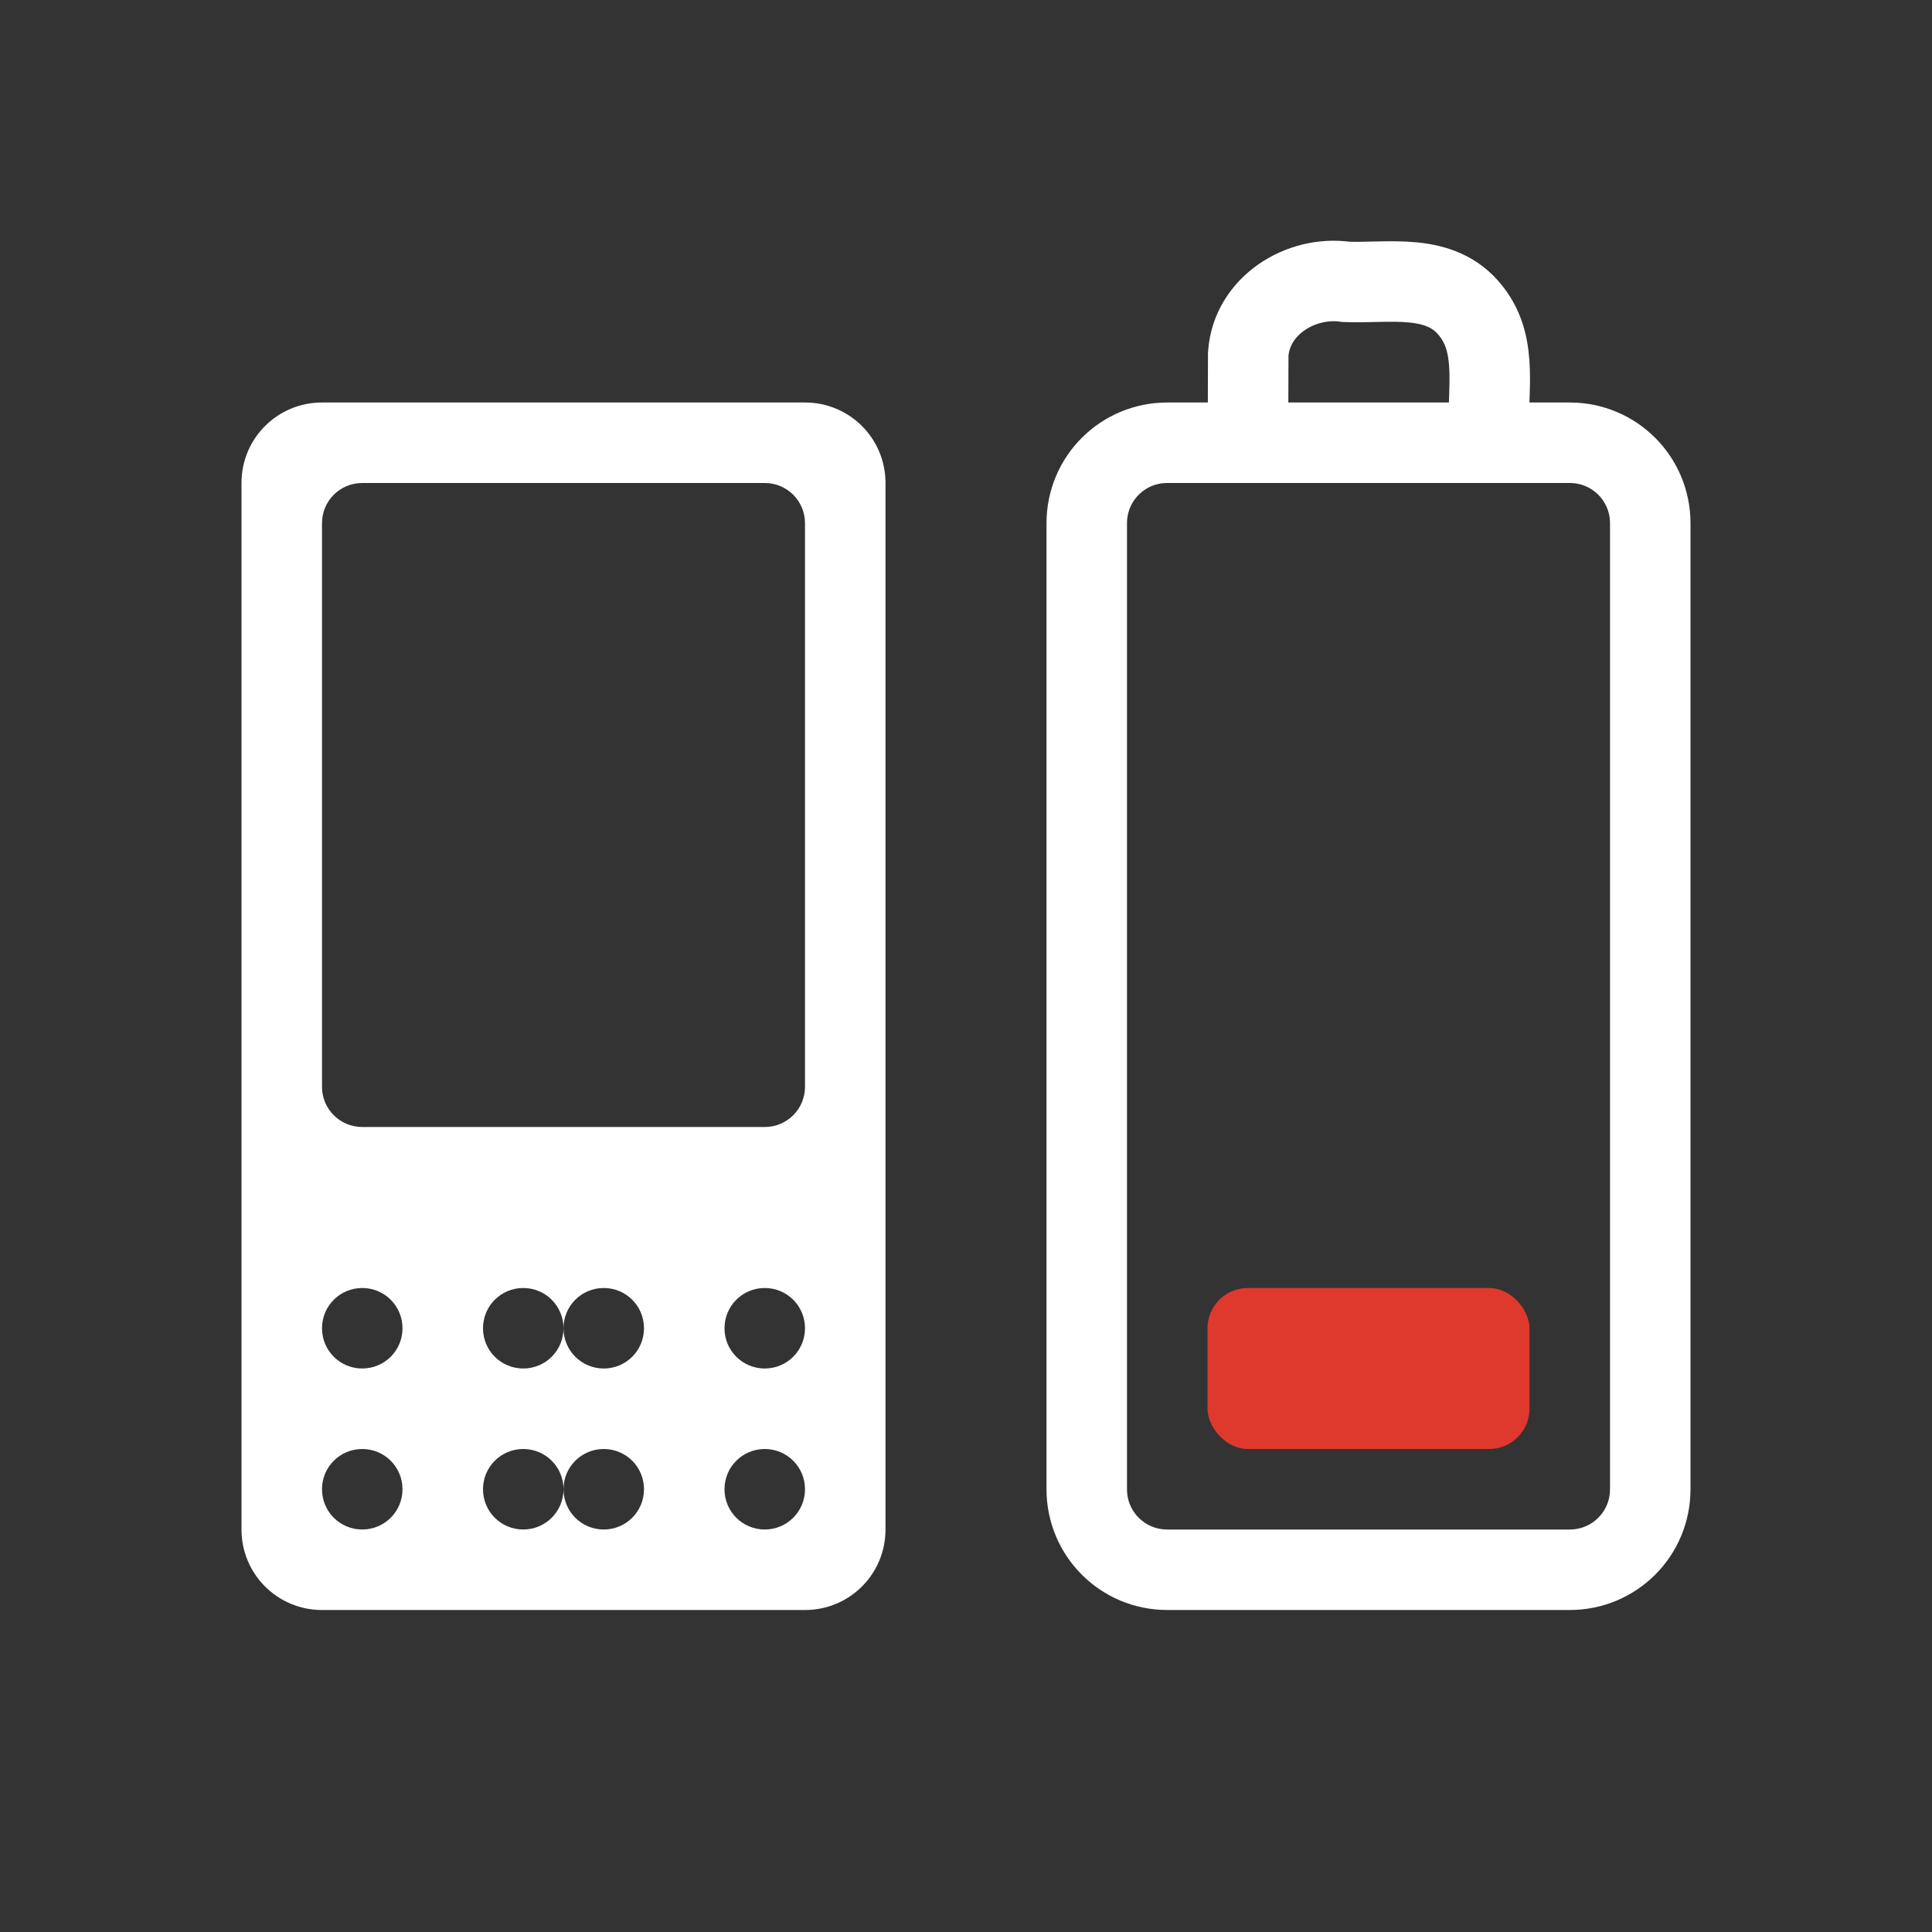 <?xml version="1.0" encoding="UTF-8" standalone="no"?>
<!-- Created with Inkscape (http://www.inkscape.org/) -->

<svg
   xmlns:dc="http://purl.org/dc/elements/1.1/"
   xmlns:cc="http://creativecommons.org/ns#"
   xmlns:rdf="http://www.w3.org/1999/02/22-rdf-syntax-ns#"
   xmlns:svg="http://www.w3.org/2000/svg"
   xmlns="http://www.w3.org/2000/svg"
   version="1.1"
   width="24"
   height="24"
   id="svg3809">
  <rect width="100%" height="100%" fill="#333333" stroke="none"/>
  <defs
     id="defs3811" />
  <path
     d="m 4,6 c -0.554,0 -1,0.446 -1,1 L 3,20 c 0,0.554 0.446,1 1,1 l 6,0 c 0.554,0 1,-0.446 1,-1 L 11,7 c 0,-0.554 -0.446,-1 -1,-1 l -6,0 z m 0.5,1 5,0 c 0.277,0 0.5,0.223 0.5,0.5 L 10,14.5 C 10,14.777 9.777,15 9.5,15 l -5,0 C 4.223,15 4,14.777 4,14.5 L 4,7.5 c 0,-0.277 0.223,-0.5 0.5,-0.5 z M 4.5,17 C 4.777,17 5,17.223 5,17.5 5,17.777 4.777,18 4.5,18 4.223,18 4,17.777 4,17.5 4,17.223 4.223,17 4.5,17 z m 2,0 C 6.777,17 7,17.223 7,17.5 7,17.223 7.223,17 7.5,17 7.777,17 8,17.223 8,17.5 8,17.777 7.777,18 7.5,18 7.223,18 7,17.777 7,17.5 7,17.777 6.777,18 6.5,18 6.223,18 6,17.777 6,17.5 6,17.223 6.223,17 6.5,17 z m 3,0 C 9.777,17 10,17.223 10,17.5 10,17.777 9.777,18 9.5,18 9.223,18 9,17.777 9,17.5 9,17.223 9.223,17 9.5,17 z m -5,2 C 4.777,19 5,19.223 5,19.5 5,19.777 4.777,20 4.5,20 4.223,20 4,19.777 4,19.5 4,19.223 4.223,19 4.5,19 z m 2,0 C 6.777,19 7,19.223 7,19.5 7,19.223 7.223,19 7.5,19 7.777,19 8,19.223 8,19.5 8,19.777 7.777,20 7.5,20 7.223,20 7,19.777 7,19.5 7,19.777 6.777,20 6.5,20 6.223,20 6,19.777 6,19.5 6,19.223 6.223,19 6.5,19 z m 3,0 C 9.777,19 10,19.223 10,19.5 10,19.777 9.777,20 9.5,20 9.223,20 9,19.777 9,19.5 9,19.223 9.223,19 9.5,19 z m 6,-2 c -0.277,0 -0.5,0.223 -0.5,0.5 l 0,1 c 0,0.277 0.223,0.5 0.5,0.5 L 18.5,19 c 0.277,0 0.5,-0.223 0.5,-0.5 l 0,-1 C 19,17.223 18.777,17 18.5,17 l -3,0 z"
     id="rect2397-6"
     style="opacity:0;fill:#000000;fill-opacity:1;fill-rule:evenodd;stroke:none;stroke-width:1.7;marker:none;visibility:visible;display:inline;overflow:visible;enable-background:accumulate" />
  <path
     d="m 4,5 c -0.554,0 -1,0.446 -1,1 L 3,19 c 0,0.554 0.446,1 1,1 l 6,0 c 0.554,0 1,-0.446 1,-1 L 11,6 c 0,-0.554 -0.446,-1 -1,-1 l -6,0 z m 0.5,1 5,0 c 0.277,0 0.5,0.223 0.5,0.5 L 10,13.5 C 10,13.777 9.777,14 9.5,14 l -5,0 C 4.223,14 4,13.777 4,13.5 L 4,6.5 c 0,-0.277 0.223,-0.5 0.5,-0.5 z M 4.5,16 C 4.777,16 5,16.223 5,16.5 5,16.777 4.777,17 4.5,17 4.223,17 4,16.777 4,16.5 4,16.223 4.223,16 4.5,16 z m 2,0 C 6.777,16 7,16.223 7,16.5 7,16.223 7.223,16 7.5,16 7.777,16 8,16.223 8,16.5 8,16.777 7.777,17 7.5,17 7.223,17 7,16.777 7,16.5 7,16.777 6.777,17 6.5,17 6.223,17 6,16.777 6,16.5 6,16.223 6.223,16 6.5,16 z m 3,0 C 9.777,16 10,16.223 10,16.5 10,16.777 9.777,17 9.5,17 9.223,17 9,16.777 9,16.5 9,16.223 9.223,16 9.5,16 z m -5,2 C 4.777,18 5,18.223 5,18.5 5,18.777 4.777,19 4.5,19 4.223,19 4,18.777 4,18.5 4,18.223 4.223,18 4.5,18 z m 2,0 C 6.777,18 7,18.223 7,18.5 7,18.223 7.223,18 7.5,18 7.777,18 8,18.223 8,18.5 8,18.777 7.777,19 7.5,19 7.223,19 7,18.777 7,18.5 7,18.777 6.777,19 6.5,19 6.223,19 6,18.777 6,18.5 6,18.223 6.223,18 6.5,18 z m 3,0 C 9.777,18 10,18.223 10,18.5 10,18.777 9.777,19 9.5,19 9.223,19 9,18.777 9,18.5 9,18.223 9.223,18 9.5,18 z"
     id="rect2397"
     style="fill:#ffffff;fill-opacity:1;fill-rule:evenodd;stroke:none;stroke-width:1.7;marker:none;visibility:visible;display:inline;overflow:visible;enable-background:accumulate" />
  <path
     d="m 4.25,13.5 0,-7 c 0,-0.139 0.112,-0.25 0.25,-0.25 l 5,0 c 0.139,0 0.25,0.112 0.25,0.25 l 0,7 c 0,0.139 -0.112,0.25 -0.25,0.25 l -5,0 c -0.139,0 -0.25,-0.112 -0.25,-0.25 z"
     id="rect3236"
     style="opacity:0;fill:none;stroke:#ffffff;stroke-width:0.5;stroke-linecap:round;stroke-linejoin:miter;stroke-miterlimit:4;stroke-opacity:1;stroke-dashoffset:0;marker:none;visibility:visible;display:inline;overflow:visible;enable-background:accumulate" />
  <path
     d="m 13.5,19.5 0,-12 c 0,-0.554 0.446,-1 1,-1 l 5,0 c 0.554,0 1,0.446 1,1 L 20.5,19.5 c 0,0.554 -0.446,1 -1,1 l -5,0 c -0.554,0 -1,-0.446 -1,-1 z M 15.503,6.382 c 7e-4,-0.328 0.002,-0.656 0.003,-0.984 0.041,-0.598 0.65,-0.977 1.212,-0.897 0.533,0.023 1.177,-0.124 1.555,0.363 0.351,0.438 0.191,1.021 0.228,1.537"
     id="rect2442-9"
     style="opacity:0;fill:none;stroke:#000000;stroke-width:1;stroke-linecap:round;stroke-linejoin:miter;stroke-miterlimit:4;stroke-opacity:1;stroke-dashoffset:0;marker:none;visibility:visible;display:inline;overflow:visible;enable-background:accumulate" />
  <rect
     width="12.5"
     height="5.5"
     rx="0.25"
     ry="0.25"
     x="-18.75"
     y="14.25"
     transform="matrix(0,-1,1,0,0,0)"
     id="rect3236-9"
     style="opacity:0;fill:none;stroke:#ffffff;stroke-width:0.5;stroke-linecap:round;stroke-linejoin:miter;stroke-miterlimit:4;stroke-opacity:1;stroke-dasharray:none;stroke-dashoffset:0;marker:none;visibility:visible;display:inline;overflow:visible;enable-background:accumulate" />
  <path
     d="m 13.5,18.5 0,-12 c 0,-0.554 0.446,-1 1,-1 l 5,0 c 0.554,0 1,0.446 1,1 L 20.5,18.5 c 0,0.554 -0.446,1 -1,1 l -5,0 c -0.554,0 -1,-0.446 -1,-1 z M 15.503,5.382 c 7e-4,-0.328 0.002,-0.656 0.003,-0.984 0.041,-0.598 0.65,-0.977 1.212,-0.897 0.533,0.023 1.177,-0.124 1.555,0.363 0.351,0.438 0.191,1.021 0.228,1.537"
     id="rect2442"
     style="fill:none;stroke:#ffffff;stroke-width:1;stroke-linecap:round;stroke-linejoin:miter;stroke-miterlimit:4;stroke-opacity:1;stroke-dashoffset:0;marker:none;visibility:visible;display:inline;overflow:visible;enable-background:accumulate" />
  <rect
     width="4"
     height="2"
     rx="0.5"
     ry="0.5"
     x="15"
     y="16"
     id="rect3728"
     style="fill:#df382c;fill-opacity:1;fill-rule:evenodd;stroke:none;stroke-width:1.7;marker:none;visibility:visible;display:inline;overflow:visible;enable-background:accumulate" />
</svg>
